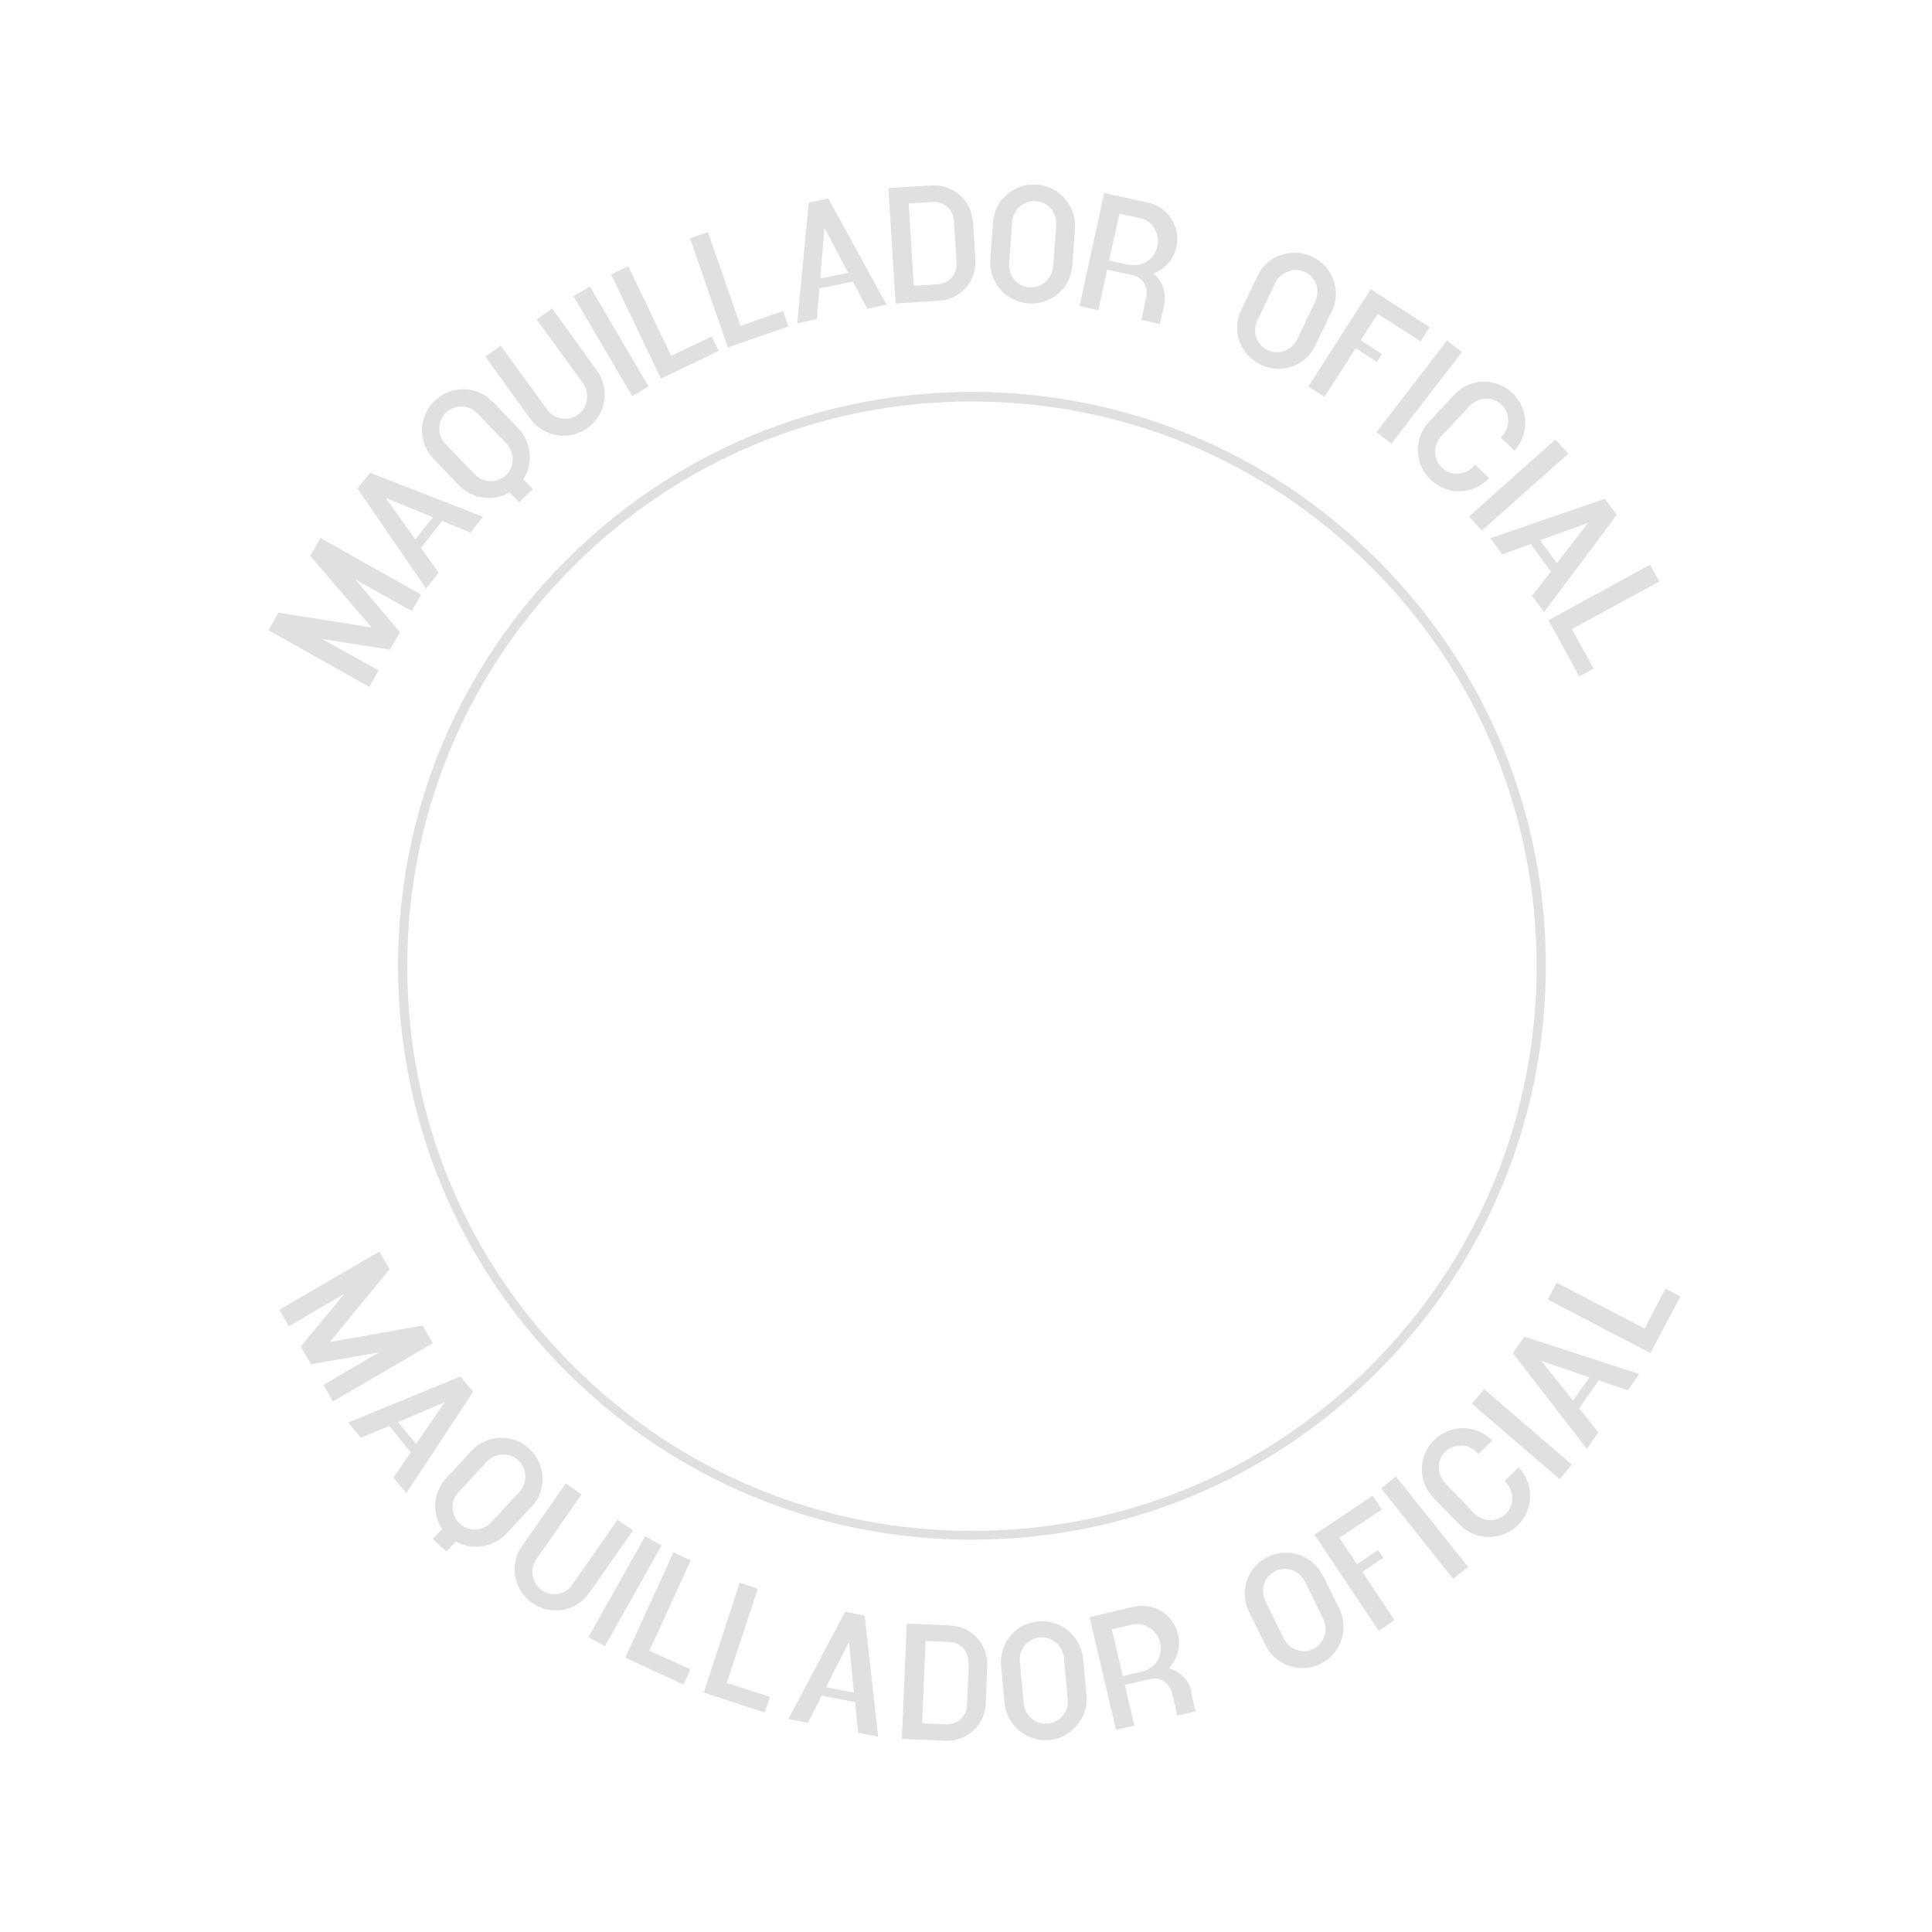 <svg viewBox="0 0 504.3 504.3" version="1.1" xmlns="http://www.w3.org/2000/svg" data-sanitized-data-name="Capa 1" data-name="Capa 1" id="Capa_1">
  <defs>
    <style>
      .cls-1 {
        fill: #e0e0e0;
        stroke-width: 0px;
      }

      .cls-2 {
        isolation: isolate;
      }
    </style>
  </defs>
  <path d="M253.7,401.9c-40,0-77.6-15.6-105.9-43.9-28.3-28.3-43.9-65.9-43.9-105.9s15.6-77.6,43.9-105.9c28.3-28.3,65.9-43.9,105.9-43.9s77.6,15.6,105.9,43.9,43.9,65.9,43.9,105.9-15.6,77.6-43.9,105.9c-28.3,28.3-65.9,43.9-105.9,43.9h0ZM253.7,104.8c-39.4,0-76.4,15.3-104.2,43.2-27.8,27.8-43.2,64.8-43.2,104.2s15.3,76.4,43.2,104.2c27.8,27.8,64.8,43.2,104.2,43.2s76.4-15.3,104.2-43.2c27.8-27.8,43.2-64.8,43.2-104.2s-15.3-76.4-43.2-104.2c-27.8-27.8-64.8-43.2-104.2-43.2h0Z" class="cls-1"></path>
  <g class="cls-2">
    <g class="cls-2">
      <path d="M83.6,140.4l26.3,14.8-2.4,4.3-14.7-8.2,11.6,13.7-2.6,4.6-17.7-2.8,14.7,8.2-2.4,4.3-26.3-14.8,2.6-4.6,24.3,3.9-16-18.7,2.6-4.6Z" class="cls-1"></path>
    </g>
  </g>
  <g class="cls-2">
    <g class="cls-2">
      <path d="M126.1,134.9l-3.3,4.1-7.4-3-5.5,7,4.6,6.5-3.3,4.1-17.9-26.1,3.3-4.1,29.5,11.5ZM113,135l-12.3-5,7.7,10.8,4.6-5.8Z" class="cls-1"></path>
    </g>
  </g>
  <g class="cls-2">
    <g class="cls-2">
      <path d="M128.6,104.8l6.7,7c3.4,3.6,4,9.1,1.3,13.3l2.5,2.6-3.6,3.4-2.5-2.6c-4.2,2.5-9.7,1.8-13.2-1.8l-6.7-7c-4.1-4.3-3.9-11,.4-15.1s11-4,15.1.3ZM124.6,107.9c-2.2-2.3-5.9-2.4-8.2-.2-2.3,2.2-2.3,5.9-.1,8.2l7.6,7.9c2.2,2.3,5.9,2.4,8.2.2,2.3-2.2,2.3-5.9.1-8.2l-7.6-7.9Z" class="cls-1"></path>
    </g>
  </g>
  <g class="cls-2">
    <g class="cls-2">
      <path d="M144.1,80.5l11.7,16.2c3.5,4.8,2.4,11.5-2.4,15-4.8,3.5-11.5,2.4-15-2.4l-11.7-16.2,4-2.9,12.1,16.7c1.9,2.6,5.5,3.2,8.1,1.3,2.6-1.9,3.1-5.5,1.3-8.1l-12.1-16.7,4-2.9Z" class="cls-1"></path>
    </g>
  </g>
  <g class="cls-2">
    <g class="cls-2">
      <path d="M154,74.8l15.3,26.1-4.3,2.5-15.3-26.1,4.3-2.5Z" class="cls-1"></path>
    </g>
  </g>
  <g class="cls-2">
    <g class="cls-2">
      <path d="M185.7,87.7l1.9,3.9c-5.3,2.6-15.1,7.2-15.1,7.2l-13-27.2,4.5-2.1,11.2,23.4s7.7-3.7,10.6-5.1Z" class="cls-1"></path>
    </g>
  </g>
  <g class="cls-2">
    <g class="cls-2">
      <path d="M204.4,81.1l1.4,4.1c-5.6,1.9-15.8,5.5-15.8,5.5l-9.9-28.5,4.7-1.6,8.5,24.5s8-2.9,11.1-3.9Z" class="cls-1"></path>
    </g>
  </g>
  <g class="cls-2">
    <g class="cls-2">
      <path d="M231.5,79.5l-5.1,1.1-3.8-7.1-8.7,1.8-.7,8-5.1,1.1,3-31.5,5.1-1.1,15.2,27.7ZM221.4,71.2l-6.2-11.7-1.1,13.2,7.3-1.5Z" class="cls-1"></path>
    </g>
  </g>
  <g class="cls-2">
    <g class="cls-2">
      <path d="M254,57.8l.6,10.1c.3,5.5-3.9,10.3-9.4,10.6l-11.4.7-.3-4.3-1.6-25.8,11.4-.7c5.5-.3,10.3,3.9,10.6,9.4ZM249,57.6c-.2-2.9-2.6-5-5.5-4.9l-6.3.4,1.3,21.5,6.3-.4c2.9-.2,5-2.6,4.9-5.5l-.7-11.1Z" class="cls-1"></path>
    </g>
  </g>
  <g class="cls-2">
    <g class="cls-2">
      <path d="M280.6,59.6l-.7,9.7c-.4,6-5.6,10.3-11.5,9.9-5.9-.4-10.3-5.6-9.9-11.5l.7-9.7c.4-5.9,5.6-10.3,11.5-9.8,5.9.4,10.3,5.6,9.9,11.5ZM275.7,58.7c.2-3.2-2.1-6-5.3-6.2-3.2-.2-5.9,2.2-6.2,5.4l-.8,10.9c-.2,3.2,2.1,6,5.3,6.2,3.2.2,5.9-2.2,6.2-5.4l.8-10.9Z" class="cls-1"></path>
    </g>
  </g>
  <g class="cls-2">
    <g class="cls-2">
      <path d="M303.9,79.5c-1,4.4-.6,2.6-1.1,5.1l-4.9-1.1c.3-1.4.5-2.3.7-3.1.2-.8.3-1.5.6-2.9.6-2.6-1-5.1-3.6-5.7l-6.6-1.4-2.3,10.6-4.9-1.1,6.4-29.5,11.5,2.5c5.2,1.1,8.5,6.3,7.4,11.5-.7,3.3-3.1,5.9-6,7,2.3,1.9,3.4,4.9,2.8,8ZM302.1,64.3c.4-1.7,0-3.4-.8-4.7-.8-1.4-2.2-2.4-3.9-2.7l-5.2-1.1-2.7,12.2,5.2,1.1c3.4.7,6.7-1.4,7.4-4.8Z" class="cls-1"></path>
    </g>
  </g>
  <g class="cls-2">
    <g class="cls-2">
      <path d="M347.6,81.3l-4.2,8.8c-2.5,5.4-8.9,7.7-14.3,5.1-5.4-2.5-7.7-8.9-5.1-14.3l4.2-8.8c2.5-5.4,8.9-7.6,14.3-5.1,5.4,2.5,7.7,8.9,5.2,14.2ZM343.3,78.7c1.4-2.9.2-6.4-2.7-7.7s-6.3,0-7.7,2.8l-4.7,9.9c-1.4,2.9-.2,6.3,2.7,7.7,2.9,1.4,6.3,0,7.7-2.8l4.7-9.9Z" class="cls-1"></path>
    </g>
  </g>
  <g class="cls-2">
    <g class="cls-2">
      <path d="M359.7,81.8l-4.5,7,5.5,3.6-1.3,2.1-5.5-3.6-8.2,12.7-4.2-2.7,16.3-25.4,15.4,9.9-2.4,3.7-11.2-7.2Z" class="cls-1"></path>
    </g>
  </g>
  <g class="cls-2">
    <g class="cls-2">
      <path d="M381.6,91.9l-18.4,23.9-3.9-3,18.4-23.9,3.9,3Z" class="cls-1"></path>
    </g>
  </g>
  <g class="cls-2">
    <g class="cls-2">
      <path d="M385.1,121.4l3.6,3.4c-4.1,4.4-10.8,4.6-15.2.5-4.3-4-4.6-10.8-.5-15.2l6.6-7.1c4-4.3,10.8-4.5,15.1-.5,4.3,4,4.6,10.8.6,15.1l-3.6-3.4.4-.4c2.2-2.3,2.1-6-.2-8.2-2.3-2.2-6-2-8.2.3l-7.5,8c-2.2,2.3-2.1,6,.2,8.2,2.3,2.2,6,2,8.2-.3l.4-.5Z" class="cls-1"></path>
    </g>
  </g>
  <g class="cls-2">
    <g class="cls-2">
      <path d="M409.4,118.4l-22.6,20.1-3.3-3.7,22.5-20.1,3.3,3.7Z" class="cls-1"></path>
    </g>
  </g>
  <g class="cls-2">
    <g class="cls-2">
      <path d="M403,159.7l-3.1-4.2,4.9-6.3-5.2-7.2-7.5,2.7-3.1-4.2,29.9-10.3,3.1,4.2-18.9,25.3ZM406.4,147l8.1-10.5-12.5,4.5,4.4,6Z" class="cls-1"></path>
    </g>
  </g>
  <g class="cls-2">
    <g class="cls-2">
      <path d="M416,174.5l-3.8,2.1c-2.8-5.2-8-14.7-8-14.7l26.5-14.5,2.4,4.4-22.8,12.4s4.1,7.5,5.7,10.3Z" class="cls-1"></path>
    </g>
  </g>
  <g class="cls-2">
    <g class="cls-2">
      <path d="M113,350.6l-26.1,15.2-2.5-4.3,14.5-8.5-17.7,3.1-2.7-4.6,11.4-13.8-14.5,8.5-2.5-4.3,26.1-15.2,2.7,4.6-15.6,19,24.2-4.3,2.7,4.6Z" class="cls-1"></path>
    </g>
  </g>
  <g class="cls-2">
    <g class="cls-2">
      <path d="M106,389.7l-3.3-4,4.5-6.6-5.6-6.9-7.4,3.1-3.3-4,29.3-12,3.3,4-17.4,26.4ZM108.6,376.9l7.5-10.9-12.2,5.2,4.7,5.7Z" class="cls-1"></path>
    </g>
  </g>
  <g class="cls-2">
    <g class="cls-2">
      <path d="M138.8,393.2l-6.6,7.1c-3.4,3.6-8.9,4.5-13.2,2.1l-2.5,2.6-3.6-3.3,2.5-2.6c-2.7-4-2.4-9.6,1.1-13.3l6.6-7.1c4-4.3,10.8-4.6,15.1-.5,4.3,4,4.6,10.8.6,15.1ZM135.6,389.4c2.1-2.3,2.1-6-.3-8.2-2.3-2.2-6-2-8.2.3l-7.4,8c-2.2,2.3-2.1,6,.3,8.2,2.3,2.2,6,2,8.2-.3l7.4-8Z" class="cls-1"></path>
    </g>
  </g>
  <g class="cls-2">
    <g class="cls-2">
      <path d="M165.2,399.5l-11.4,16.3c-3.4,4.9-10.1,6-14.9,2.6-4.8-3.4-6.1-10.1-2.6-14.9l11.4-16.3,4.1,2.9-11.8,16.9c-1.8,2.6-1.2,6.2,1.4,8.1,2.6,1.8,6.2,1.2,8-1.5l11.8-16.9,4.1,2.8Z" class="cls-1"></path>
    </g>
  </g>
  <g class="cls-2">
    <g class="cls-2">
      <path d="M172.7,403.4l-14.8,26.3-4.3-2.4,14.8-26.3,4.3,2.4Z" class="cls-1"></path>
    </g>
  </g>
  <g class="cls-2">
    <g class="cls-2">
      <path d="M180.2,435.8l-1.8,3.9c-5.4-2.5-15.2-7-15.2-7l12.6-27.5,4.5,2.1-10.8,23.6s7.8,3.5,10.7,4.8Z" class="cls-1"></path>
    </g>
  </g>
  <g class="cls-2">
    <g class="cls-2">
      <path d="M201,442.9l-1.4,4.1c-5.6-1.8-15.9-5.2-15.9-5.2l9.4-28.7,4.7,1.6-8.1,24.6s8.1,2.6,11.2,3.6Z" class="cls-1"></path>
    </g>
  </g>
  <g class="cls-2">
    <g class="cls-2">
      <path d="M229.1,453.3l-5.1-1-.8-8-8.7-1.7-3.6,7.1-5.1-1,14.8-28,5.1,1,3.5,31.4ZM222.9,441.8l-1.3-13.2-6,11.8,7.3,1.4Z" class="cls-1"></path>
    </g>
  </g>
  <g class="cls-2">
    <g class="cls-2">
      <path d="M257.7,434.7l-.4,10.1c-.2,5.5-4.9,9.8-10.5,9.6l-11.4-.5.2-4.3,1.1-25.8,11.4.5c5.5.2,9.8,4.9,9.6,10.5ZM252.8,434c.1-2.9-2.1-5.3-4.9-5.4l-6.3-.3-.9,21.5,6.3.3c2.9.1,5.3-2.1,5.4-4.9l.5-11.1Z" class="cls-1"></path>
    </g>
  </g>
  <g class="cls-2">
    <g class="cls-2">
      <path d="M282.7,432.8l.9,9.7c.5,5.9-3.8,11.1-9.7,11.7-5.9.5-11.1-3.8-11.7-9.7l-.9-9.7c-.5-5.9,3.8-11.1,9.7-11.6,5.9-.5,11.1,3.8,11.7,9.7ZM277.7,432.7c-.3-3.2-3.1-5.6-6.3-5.3-3.2.3-5.5,3.1-5.2,6.3l1,10.9c.3,3.2,3.1,5.6,6.3,5.3,3.2-.3,5.5-3.1,5.2-6.3l-1-10.9Z" class="cls-1"></path>
    </g>
  </g>
  <g class="cls-2">
    <g class="cls-2">
      <path d="M310.9,441.7c1,4.4.6,2.6,1.2,5l-4.8,1.1c-.3-1.4-.5-2.3-.7-3.1-.2-.8-.4-1.5-.7-2.9-.6-2.5-3.1-4.2-5.7-3.5l-6.6,1.5,2.5,10.6-4.8,1.1-6.9-29.4,11.5-2.7c5.2-1.2,10.4,2,11.6,7.2.8,3.3-.3,6.6-2.4,8.9,2.9.7,5.2,3,5.9,6ZM302.8,428.8c-.4-1.7-1.4-3.1-2.8-3.9-1.3-.9-3-1.2-4.7-.8l-5.1,1.2,2.9,12.2,5.1-1.2c3.4-.8,5.4-4.1,4.6-7.5Z" class="cls-1"></path>
    </g>
  </g>
  <g class="cls-2">
    <g class="cls-2">
      <path d="M345.3,411.2l4.3,8.7c2.6,5.4.4,11.8-4.9,14.4-5.3,2.6-11.7.5-14.4-4.9l-4.3-8.7c-2.6-5.3-.4-11.7,4.9-14.3,5.3-2.6,11.7-.5,14.3,4.8ZM340.6,412.8c-1.4-2.9-4.9-4.1-7.7-2.7-2.9,1.4-4,4.9-2.6,7.8l4.8,9.8c1.4,2.9,4.9,4.1,7.7,2.7,2.9-1.4,4-4.9,2.6-7.8l-4.8-9.8Z" class="cls-1"></path>
    </g>
  </g>
  <g class="cls-2">
    <g class="cls-2">
      <path d="M349.6,401.4l4.6,6.9,5.5-3.7,1.4,2-5.5,3.7,8.4,12.6-4.1,2.8-16.8-25.1,15.2-10.2,2.4,3.6-11.1,7.4Z" class="cls-1"></path>
    </g>
  </g>
  <g class="cls-2">
    <g class="cls-2">
      <path d="M364.4,385.4l18.8,23.6-3.9,3.1-18.8-23.6,3.9-3.1Z" class="cls-1"></path>
    </g>
  </g>
  <g class="cls-2">
    <g class="cls-2">
      <path d="M392.8,386.5l3.6-3.5c4.1,4.3,4,11.1-.3,15.2-4.3,4.1-11,4-15.2-.3l-6.8-7c-4.1-4.3-3.9-11,.3-15.1,4.3-4.1,11-4,15.1.2l-3.6,3.5-.4-.4c-2.2-2.3-5.9-2.4-8.2-.2-2.3,2.2-2.3,5.9-.1,8.2l7.6,7.9c2.2,2.3,5.9,2.4,8.2.2,2.3-2.2,2.3-5.9.1-8.2l-.4-.5Z" class="cls-1"></path>
    </g>
  </g>
  <g class="cls-2">
    <g class="cls-2">
      <path d="M387.4,362.6l22.9,19.7-3.2,3.8-22.9-19.7,3.2-3.8Z" class="cls-1"></path>
    </g>
  </g>
  <g class="cls-2">
    <g class="cls-2">
      <path d="M427.9,358.6l-3,4.3-7.6-2.6-5.1,7.3,5,6.3-3,4.3-19.3-25,3-4.3,30.1,9.8ZM414.8,359.5l-12.5-4.3,8.3,10.4,4.3-6.1Z" class="cls-1"></path>
    </g>
  </g>
  <g class="cls-2">
    <g class="cls-2">
      <path d="M434.8,336.4l3.8,2c-2.7,5.2-7.8,14.8-7.8,14.8l-26.8-14,2.3-4.4,23,12s3.9-7.6,5.4-10.4Z" class="cls-1"></path>
    </g>
  </g>
</svg>